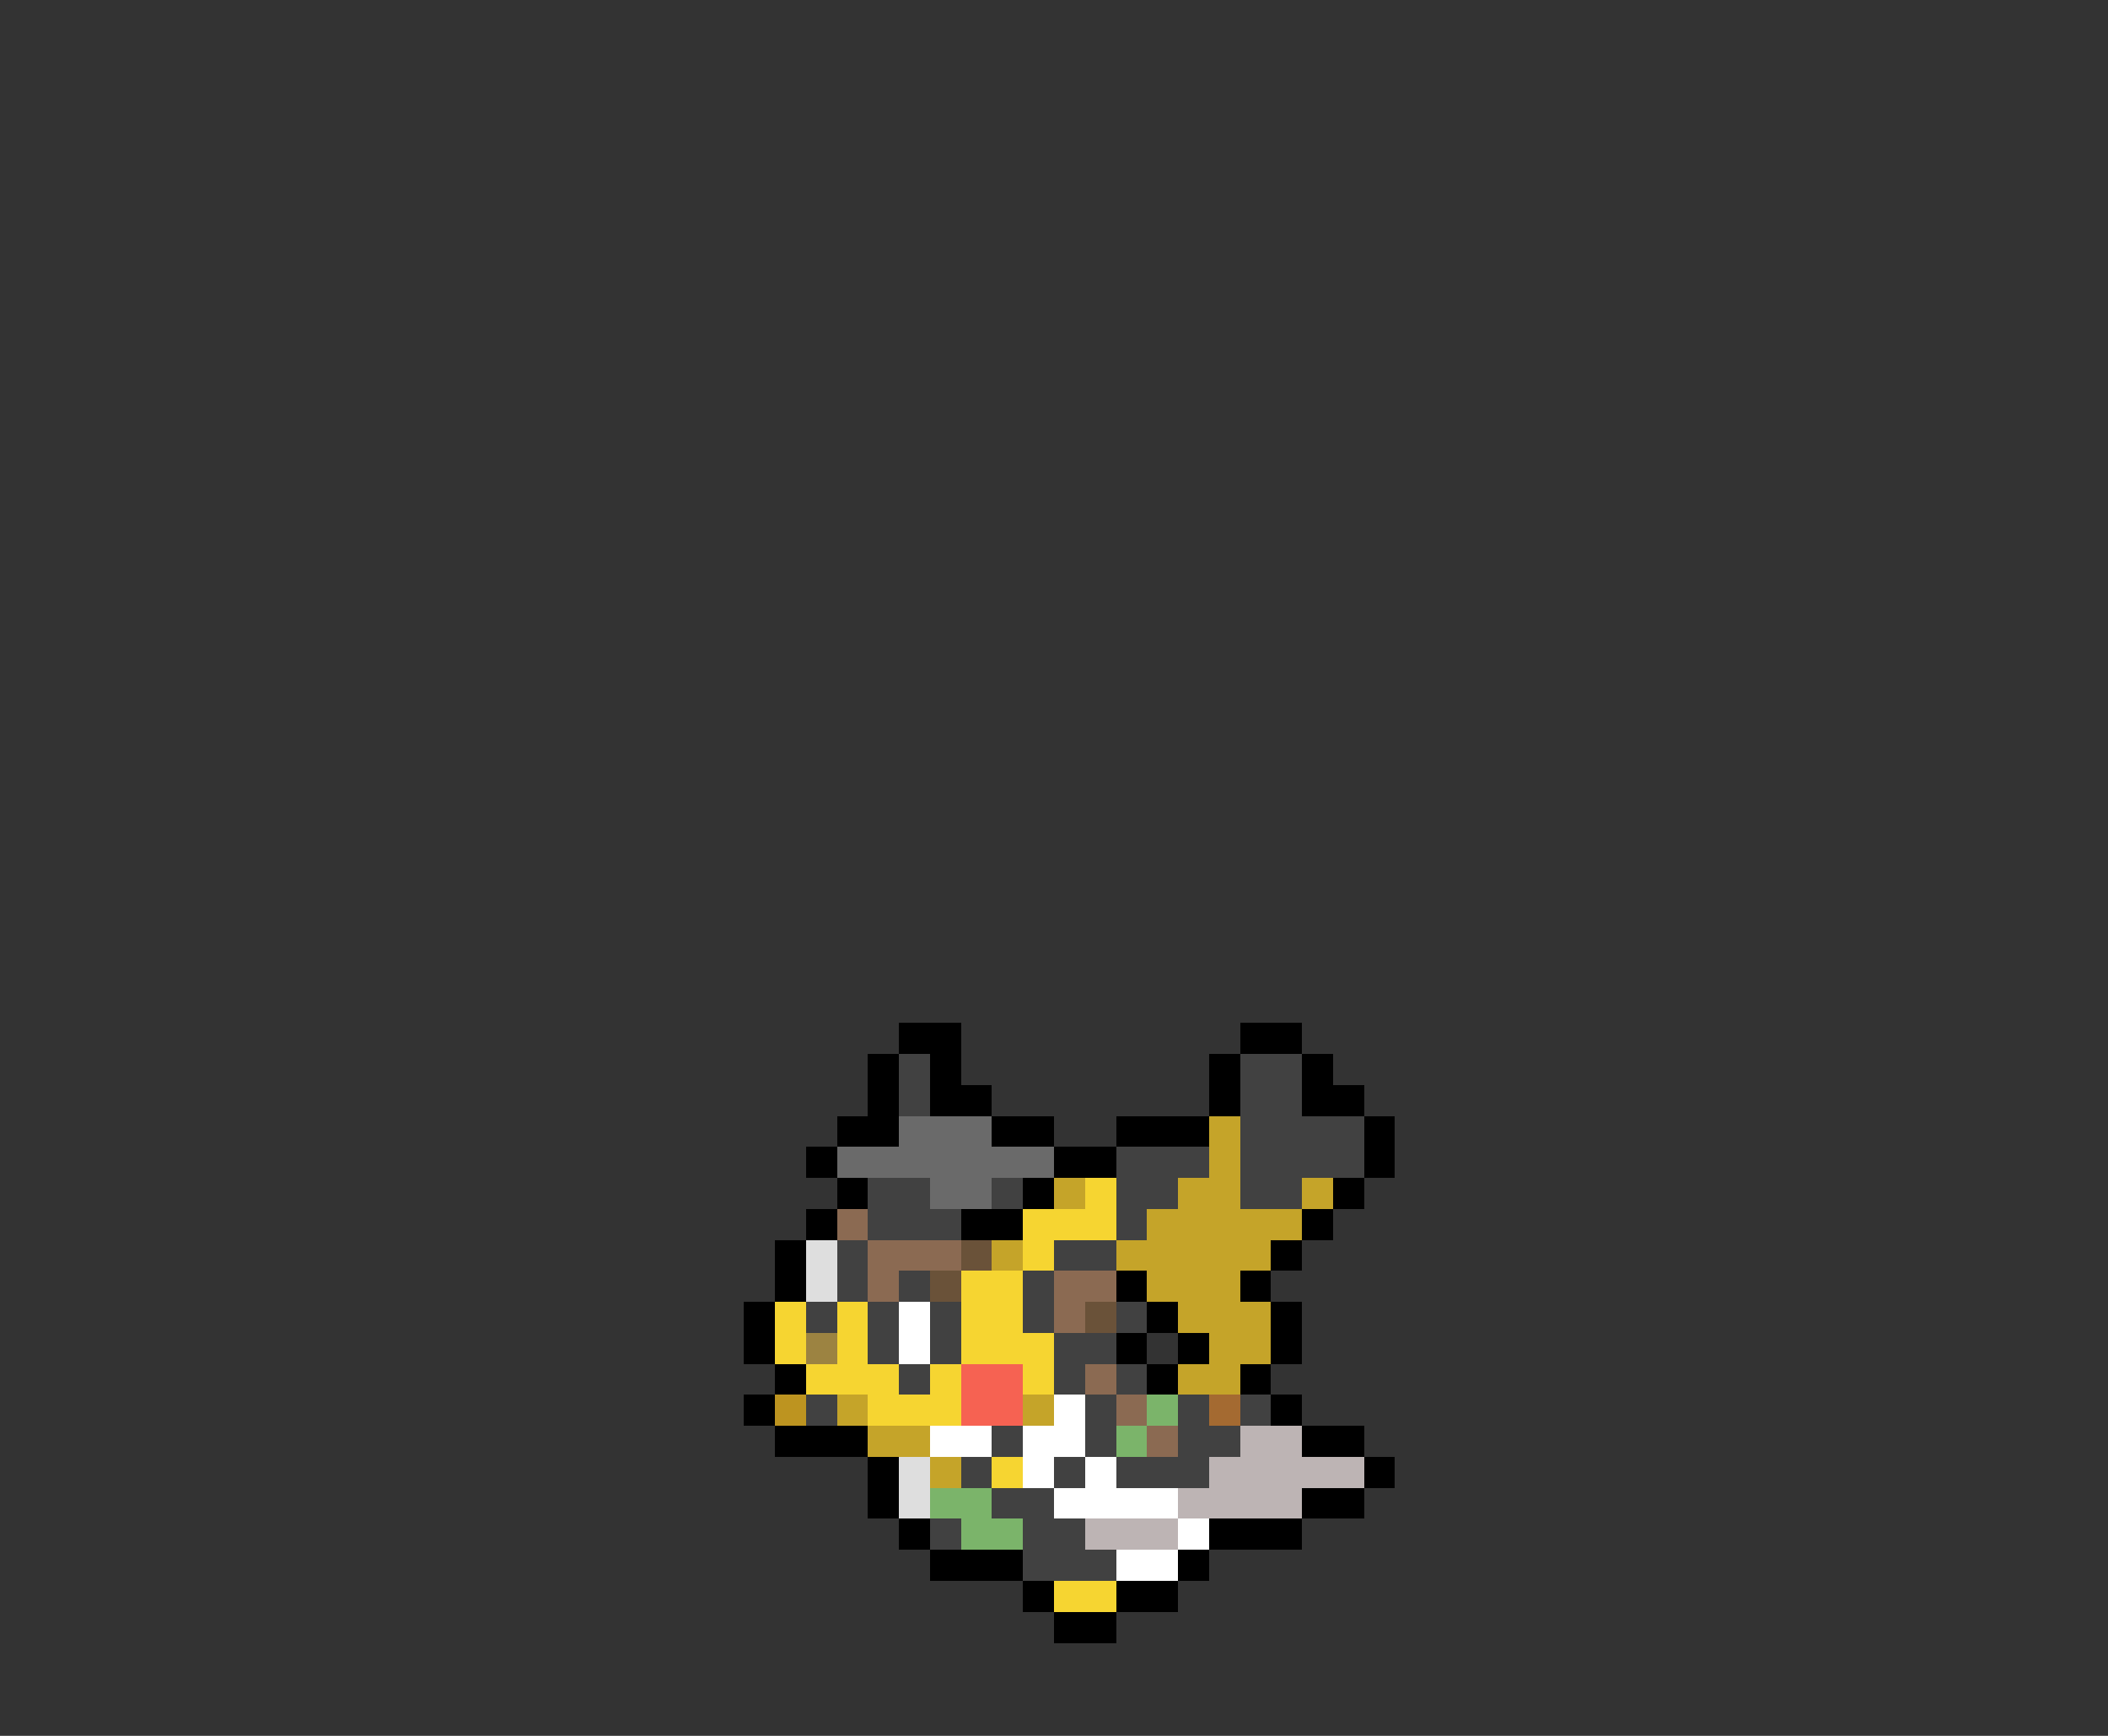 <svg xmlns="http://www.w3.org/2000/svg" viewBox="0 -0.5 68 56" shape-rendering="crispEdges">
<rect x="0" y="-0.5" width="68" height="56" fill="#333333" stroke="none"/>
<path stroke="#000000" d="M29 33h2M40 33h2M28 34h1M30 34h1M39 34h1M42 34h1M28 35h1M30 35h2M39 35h1M42 35h2M27 36h2M32 36h2M36 36h3M44 36h1M26 37h1M34 37h2M44 37h1M27 38h1M33 38h1M43 38h1M26 39h1M31 39h2M42 39h1M25 40h1M41 40h1M25 41h1M36 41h1M40 41h1M24 42h1M37 42h1M41 42h1M24 43h1M36 43h1M38 43h1M41 43h1M25 44h1M37 44h1M40 44h1M24 45h1M41 45h1M25 46h3M42 46h2M28 47h1M44 47h1M28 48h1M42 48h2M29 49h1M39 49h3M30 50h3M38 50h1M33 51h1M36 51h2M34 52h2" />
<path stroke="#414141" d="M29 34h1M40 34h2M29 35h1M40 35h2M40 36h4M36 37h3M40 37h4M28 38h2M32 38h1M36 38h2M40 38h2M28 39h3M36 39h1M27 40h1M34 40h2M27 41h1M29 41h1M33 41h1M26 42h1M28 42h1M30 42h1M33 42h1M36 42h1M28 43h1M30 43h1M34 43h2M29 44h1M34 44h1M36 44h1M26 45h1M35 45h1M38 45h1M40 45h1M32 46h1M35 46h1M38 46h2M31 47h1M34 47h1M36 47h3M32 48h2M30 49h1M33 49h2M33 50h3" />
<path stroke="#6a6a6a" d="M29 36h3M27 37h7M30 38h2" />
<path stroke="#c5a429" d="M39 36h1M39 37h1M34 38h1M38 38h2M42 38h1M37 39h5M32 40h1M36 40h5M37 41h3M38 42h3M39 43h2M38 44h2M27 45h1M33 45h1M28 46h2M30 47h1" />
<path stroke="#f6d531" d="M35 38h1M33 39h3M33 40h1M31 41h2M25 42h1M27 42h1M31 42h2M25 43h1M27 43h1M31 43h3M26 44h3M30 44h1M33 44h1M28 45h3M32 47h1M34 51h2" />
<path stroke="#8b6a52" d="M27 39h1M28 40h3M28 41h1M34 41h2M34 42h1M35 44h1M36 45h1M37 46h1" />
<path stroke="#dedede" d="M26 40h1M26 41h1M29 47h1M29 48h1" />
<path stroke="#6a5239" d="M31 40h1M30 41h1M35 42h1" />
<path stroke="#ffffff" d="M29 42h1M29 43h1M34 45h1M30 46h2M33 46h2M33 47h1M35 47h1M34 48h4M38 49h1M36 50h2" />
<path stroke="#9c8341" d="M26 43h1" />
<path stroke="#f66252" d="M31 44h2M31 45h2" />
<path stroke="#bd9420" d="M25 45h1" />
<path stroke="#7bb46a" d="M37 45h1M36 46h1M30 48h2M31 49h2" />
<path stroke="#a46a31" d="M39 45h1" />
<path stroke="#bdb4b4" d="M40 46h2M39 47h5M38 48h4M35 49h3" />
</svg>